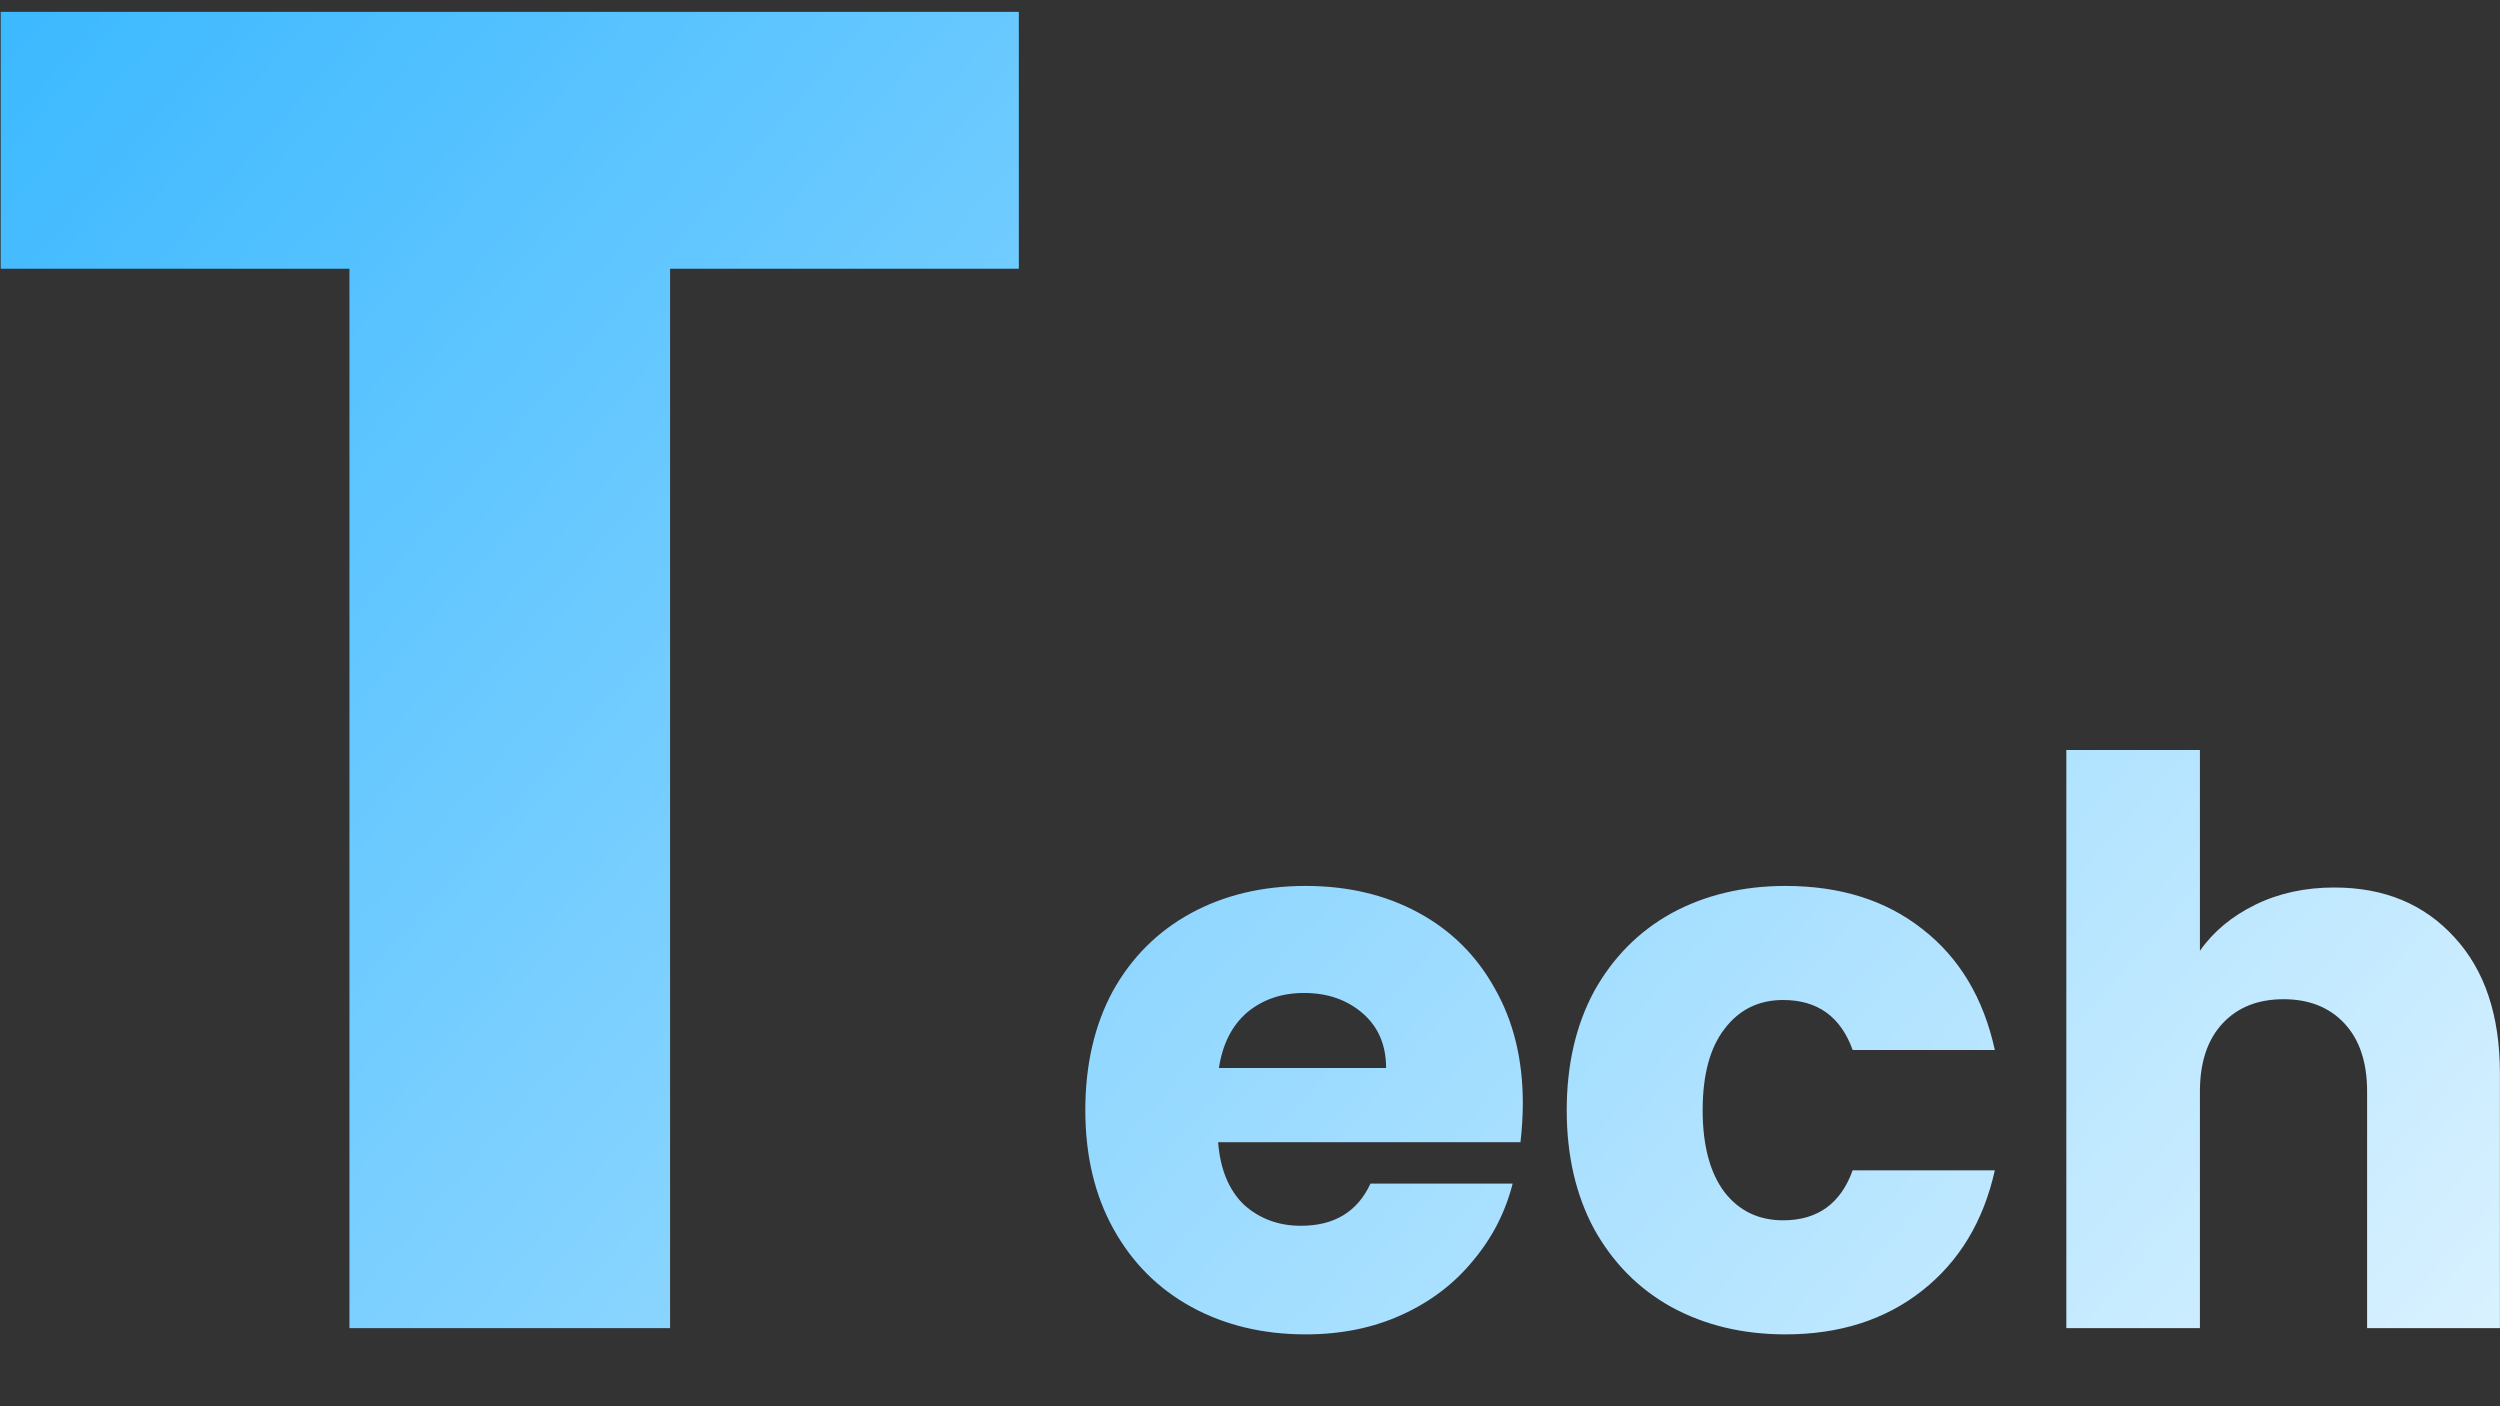 <svg width="32" height="18" viewBox="0 0 32 18" fill="none" xmlns="http://www.w3.org/2000/svg">
<rect x="0" y="0" width="32" height="18" fill="#333333" stroke="none"/>
<path d="M13.041 0.152V3.44H8.577V17H4.473V3.44H0.009V0.152H13.041ZM19.492 14.12C19.492 14.28 19.482 14.447 19.462 14.62H15.592C15.619 14.967 15.729 15.233 15.922 15.42C16.122 15.6 16.366 15.69 16.652 15.69C17.079 15.69 17.376 15.51 17.542 15.15H19.362C19.269 15.517 19.099 15.847 18.852 16.14C18.612 16.433 18.309 16.663 17.942 16.83C17.576 16.997 17.166 17.08 16.712 17.08C16.166 17.08 15.679 16.963 15.252 16.73C14.826 16.497 14.492 16.163 14.252 15.73C14.012 15.297 13.892 14.79 13.892 14.21C13.892 13.63 14.009 13.123 14.242 12.69C14.482 12.257 14.816 11.923 15.242 11.69C15.669 11.457 16.159 11.34 16.712 11.34C17.252 11.34 17.732 11.453 18.152 11.68C18.572 11.907 18.899 12.23 19.132 12.65C19.372 13.07 19.492 13.56 19.492 14.12ZM17.742 13.67C17.742 13.377 17.642 13.143 17.442 12.97C17.242 12.797 16.992 12.71 16.692 12.71C16.406 12.71 16.162 12.793 15.962 12.96C15.769 13.127 15.649 13.363 15.602 13.67H17.742ZM20.054 14.21C20.054 13.63 20.171 13.123 20.404 12.69C20.644 12.257 20.974 11.923 21.394 11.69C21.821 11.457 22.308 11.34 22.854 11.34C23.554 11.34 24.138 11.523 24.604 11.89C25.078 12.257 25.388 12.773 25.534 13.44H23.714C23.561 13.013 23.264 12.8 22.824 12.8C22.511 12.8 22.261 12.923 22.074 13.17C21.888 13.41 21.794 13.757 21.794 14.21C21.794 14.663 21.888 15.013 22.074 15.26C22.261 15.5 22.511 15.62 22.824 15.62C23.264 15.62 23.561 15.407 23.714 14.98H25.534C25.388 15.633 25.078 16.147 24.604 16.52C24.131 16.893 23.548 17.08 22.854 17.08C22.308 17.08 21.821 16.963 21.394 16.73C20.974 16.497 20.644 16.163 20.404 15.73C20.171 15.297 20.054 14.79 20.054 14.21ZM29.879 11.36C30.519 11.36 31.032 11.573 31.419 12C31.806 12.42 31.999 13 31.999 13.74V17H30.299V13.97C30.299 13.597 30.202 13.307 30.009 13.1C29.816 12.893 29.556 12.79 29.229 12.79C28.902 12.79 28.642 12.893 28.449 13.1C28.256 13.307 28.159 13.597 28.159 13.97V17H26.449V9.6H28.159V12.17C28.332 11.923 28.569 11.727 28.869 11.58C29.169 11.433 29.506 11.36 29.879 11.36Z" fill="url(#paint0_linear_307_5)"/>
<defs>
<linearGradient id="paint0_linear_307_5" x1="-2.74471e-07" y1="-0.5" x2="33.5" y2="28.5" gradientUnits="userSpaceOnUse">
<stop stop-color="#3AB8FF"/>
<stop offset="1" stop-color="white"/>
</linearGradient>
</defs>
</svg>
